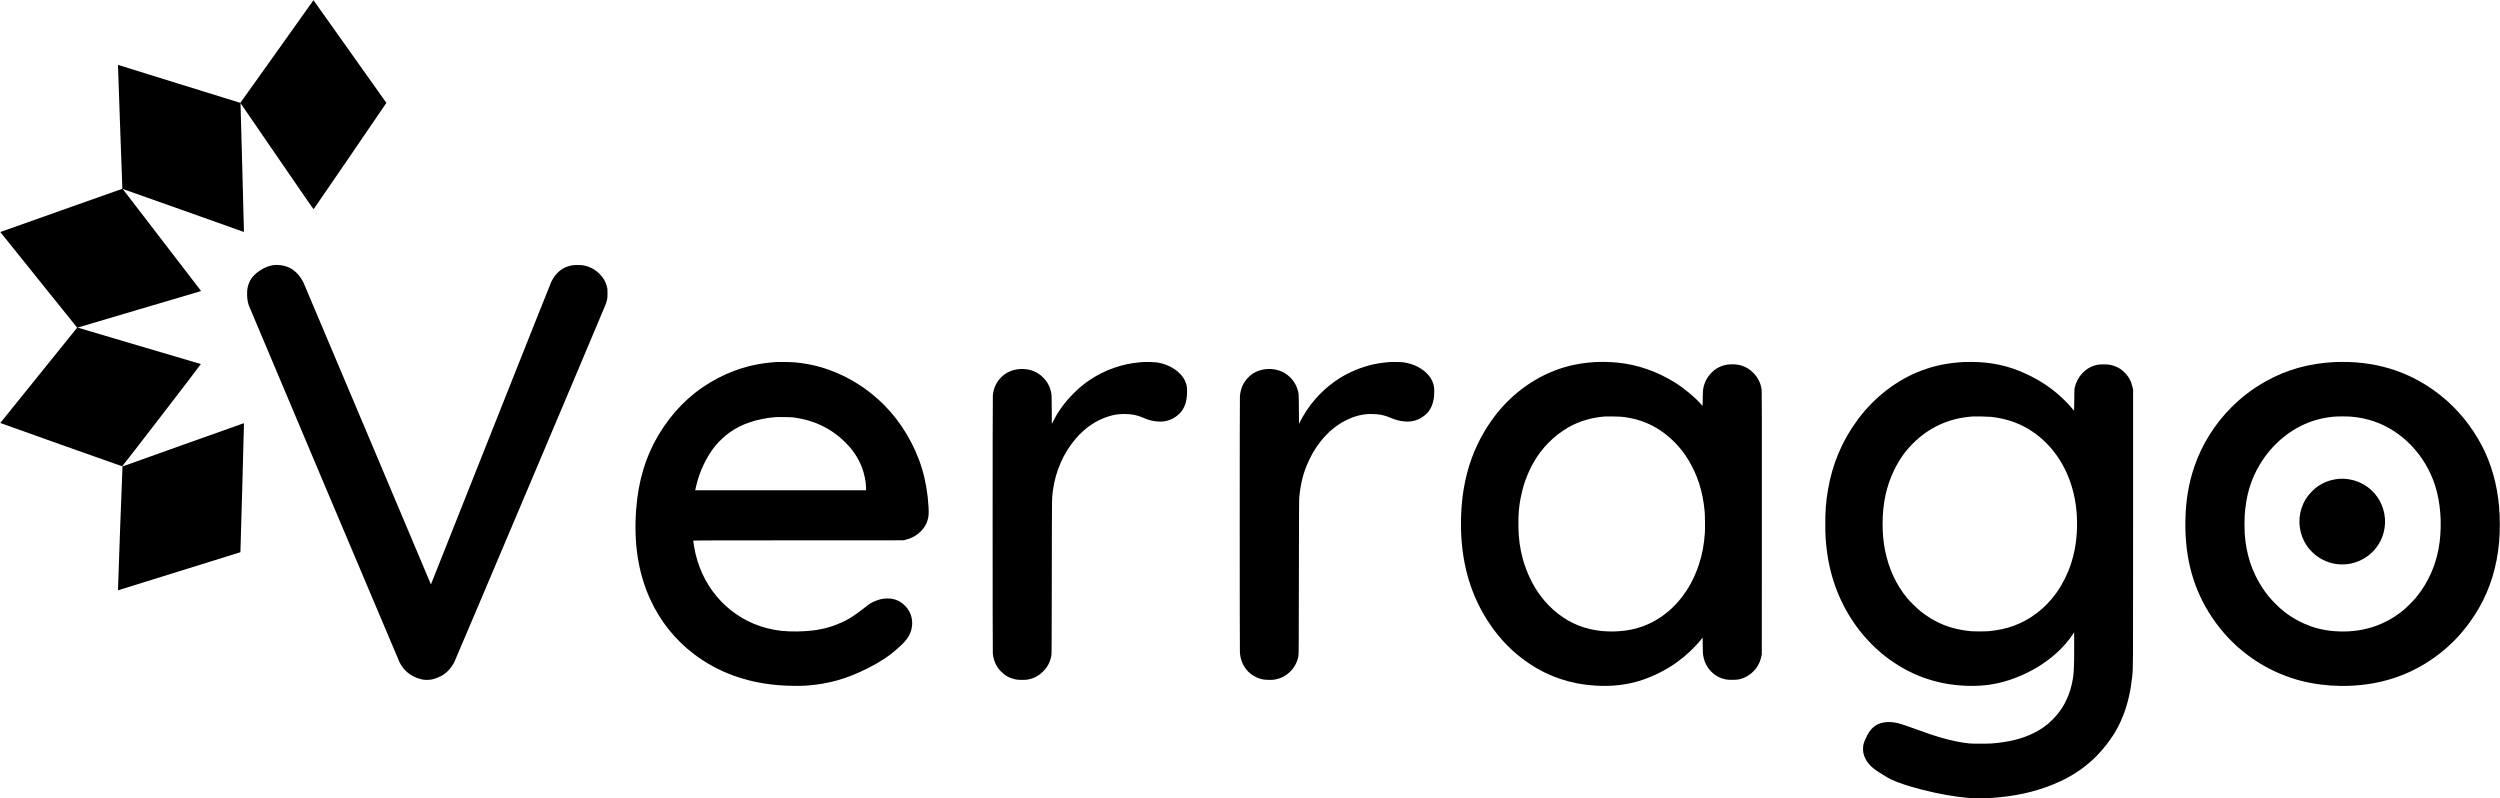 <?xml version="1.0" standalone="no"?>
<!DOCTYPE svg PUBLIC "-//W3C//DTD SVG 20010904//EN"
 "http://www.w3.org/TR/2001/REC-SVG-20010904/DTD/svg10.dtd">
<svg version="1.0" xmlns="http://www.w3.org/2000/svg"
 width="12759pt" height="4075pt" viewBox="0 0 12759 4075"
 preserveAspectRatio="xMidYMid meet">

<g transform="translate(0,4075) scale(0.1,-0.1)"
fill="#000000" stroke="none">
<path d="M14134 38120 c-1022 -1441 -1863 -2620 -1869 -2620 -5 0 -1412 436
-3125 969 l-3115 969 -3 -42 c-1 -22 47 -1409 107 -3081 61 -1672 112 -3076
113 -3119 l3 -80 -3112 -1101 c-1712 -605 -3115 -1103 -3118 -1107 -3 -3 879
-1100 1960 -2439 1081 -1338 1964 -2437 1963 -2441 -2 -4 -885 -1099 -1963
-2434 -1078 -1334 -1961 -2429 -1962 -2432 -2 -6 6171 -2198 6222 -2210 17 -4
4029 5209 4016 5218 -6 3 -1424 422 -3151 931 -1727 508 -3140 927 -3140 930
0 3 1416 423 3147 932 1731 510 3149 929 3151 932 2 2 -9 21 -25 42 -349 447
-3974 5166 -3971 5169 3 2 1395 -491 3094 -1095 l3089 -1099 2 111 c2 62 -37
1541 -86 3287 -49 1746 -88 3176 -87 3177 1 1 839 -1219 1862 -2712 1415
-2066 1862 -2711 1870 -2702 28 29 3715 5420 3712 5427 -7 18 -3714 5240
-3720 5240 -3 0 -842 -1179 -1864 -2620z"/>
<path d="M13945 27219 c-154 -23 -371 -97 -513 -176 -493 -273 -738 -591 -808
-1048 -24 -154 -14 -471 20 -630 14 -66 36 -151 49 -190 36 -103 7639 -18103
7696 -18220 127 -258 305 -466 530 -617 213 -142 433 -232 671 -274 115 -20
344 -14 460 11 203 45 425 140 600 256 195 129 398 363 528 609 65 124 7682
18126 7738 18290 75 220 89 302 89 555 0 206 -2 227 -27 327 -65 258 -186 468
-377 658 -238 236 -504 375 -834 437 -145 27 -457 24 -605 -5 -460 -92 -801
-370 -1027 -837 -30 -60 -1420 -3552 -3090 -7760 -1671 -4207 -3040 -7656
-3045 -7664 -4 -7 -10 -10 -13 -5 -3 5 -1455 3447 -3226 7649 -1772 4202
-3244 7686 -3272 7742 -182 370 -456 649 -771 785 -222 96 -542 140 -773 107z"/>
<path d="M39555 22270 c-1188 -80 -2260 -415 -3301 -1033 -1073 -637 -1959
-1536 -2647 -2687 -661 -1107 -1033 -2349 -1142 -3820 -126 -1702 109 -3217
702 -4528 518 -1146 1285 -2108 2270 -2849 1199 -902 2598 -1420 4233 -1567
445 -40 1134 -53 1485 -27 1118 81 2038 340 3105 872 614 306 1111 631 1490
973 47 42 128 114 180 160 197 173 350 352 450 526 223 389 234 869 29 1250
-59 109 -122 193 -221 296 -181 187 -379 296 -638 351 -130 27 -390 25 -537
-5 -149 -30 -319 -89 -482 -168 -111 -53 -157 -83 -275 -177 -286 -231 -704
-531 -901 -649 -213 -128 -563 -285 -860 -388 -519 -179 -1064 -263 -1800
-277 -597 -11 -1073 41 -1575 173 -1800 472 -3176 1908 -3619 3775 -47 198
-121 616 -121 684 0 13 708 15 5363 18 l5362 2 93 22 c145 34 247 70 377 134
364 178 649 496 758 844 63 201 76 346 58 670 -76 1406 -432 2595 -1123 3753
-330 553 -709 1042 -1158 1493 -629 631 -1362 1147 -2160 1519 -775 362 -1528
567 -2370 645 -195 19 -834 28 -1025 15z m945 -2824 c1015 -130 1899 -547
2594 -1226 423 -413 696 -815 890 -1307 123 -315 216 -766 216 -1053 l0 -130
-4360 0 -4360 0 5 23 c3 12 20 90 39 172 173 759 532 1516 980 2070 178 219
482 505 726 680 607 438 1406 707 2330 785 167 14 793 4 940 -14z"/>
<path d="M58360 22274 c-25 -2 -106 -8 -180 -14 -890 -71 -1794 -388 -2550
-893 -316 -211 -543 -399 -841 -696 -436 -436 -748 -859 -1015 -1376 l-93
-179 -4 734 c-4 605 -7 749 -20 816 -65 346 -193 592 -427 824 -270 267 -592
406 -985 426 -489 26 -934 -157 -1223 -501 -206 -245 -315 -505 -351 -837 -15
-132 -15 -13064 -1 -13193 40 -357 172 -650 402 -890 206 -216 431 -344 723
-411 104 -24 147 -28 325 -32 175 -3 223 -1 325 16 301 52 544 176 768 392
245 236 370 470 444 830 16 80 17 339 23 4040 6 4315 2 3989 61 4415 133 968
544 1900 1153 2609 474 554 1010 923 1641 1132 292 96 533 135 835 135 392 0
656 -52 984 -193 227 -98 373 -142 571 -172 446 -67 786 10 1124 258 362 265
532 659 535 1241 1 204 -9 284 -51 420 -113 361 -418 676 -863 889 -194 93
-404 156 -645 192 -95 15 -553 27 -665 18z"/>
<path d="M70895 22269 c-701 -52 -1316 -212 -1950 -506 -769 -358 -1474 -926
-2020 -1628 -199 -256 -407 -581 -551 -864 l-79 -153 -5 743 c-6 804 -6 799
-64 999 -100 344 -341 654 -661 850 -364 223 -870 272 -1312 125 -206 -69
-374 -174 -538 -339 -267 -268 -404 -577 -435 -979 -13 -175 -13 -12902 0
-13074 18 -226 64 -402 154 -588 194 -398 557 -681 994 -776 122 -26 443 -37
575 -20 327 44 610 184 848 420 219 218 348 462 416 788 15 71 17 430 23 4018
6 3608 8 3954 23 4110 76 762 228 1318 526 1930 120 247 192 372 336 590 415
624 949 1108 1540 1395 445 216 834 311 1270 311 393 -1 667 -55 993 -197 249
-109 459 -163 712 -185 407 -34 754 80 1068 351 243 209 390 529 432 939 15
151 13 383 -5 487 -72 416 -355 762 -835 1017 -191 102 -454 185 -700 222
-135 21 -565 29 -755 14z"/>
<path d="M81370 22269 c-421 -25 -893 -96 -1278 -194 -1391 -350 -2661 -1168
-3632 -2340 -205 -246 -496 -660 -672 -955 -557 -929 -910 -1906 -1092 -3020
-132 -807 -169 -1773 -100 -2630 127 -1589 596 -2975 1426 -4212 553 -824
1219 -1494 2023 -2033 998 -669 2106 -1043 3335 -1124 885 -59 1677 34 2425
284 613 204 1253 530 1771 901 460 329 931 772 1254 1182 l65 82 6 -403 c3
-224 11 -435 18 -477 56 -358 188 -626 426 -865 203 -203 447 -332 740 -392
131 -26 523 -26 645 1 194 42 349 105 497 202 354 230 577 555 665 971 l23
108 3 6680 c2 5002 0 6708 -8 6790 -39 363 -188 666 -453 922 -303 292 -672
428 -1112 410 -241 -10 -416 -52 -610 -146 -150 -73 -262 -155 -385 -280 -236
-240 -375 -519 -431 -861 -7 -44 -15 -235 -18 -456 l-6 -381 -75 84 c-320 360
-850 803 -1305 1089 -927 584 -1939 938 -2975 1039 -355 34 -831 44 -1170 24z
m1445 -2794 c847 -100 1549 -385 2194 -889 448 -350 846 -796 1146 -1288 475
-776 744 -1610 841 -2613 21 -226 30 -869 15 -1115 -38 -607 -137 -1128 -316
-1665 -444 -1331 -1305 -2375 -2420 -2933 -574 -287 -1186 -431 -1900 -449
-869 -21 -1650 165 -2340 555 -129 73 -411 263 -530 358 -335 266 -626 565
-877 899 -394 524 -722 1205 -907 1880 -148 538 -217 1042 -228 1665 -12 677
45 1211 193 1809 178 722 508 1428 924 1979 251 333 546 635 875 896 127 101
405 288 549 371 559 319 1182 505 1871 559 135 10 776 -3 910 -19z"/>
<path d="M100220 22273 c-789 -41 -1475 -179 -2155 -435 -1242 -467 -2392
-1348 -3238 -2483 -808 -1083 -1318 -2289 -1542 -3645 -97 -588 -130 -1024
-129 -1705 0 -568 18 -873 79 -1355 185 -1449 687 -2731 1519 -3880 450 -621
1061 -1233 1671 -1672 1072 -771 2230 -1206 3521 -1322 1094 -99 2015 24 2960
397 790 311 1449 712 2039 1239 328 293 654 668 851 979 l59 93 3 -700 c5
-1188 -19 -1532 -139 -2024 -169 -689 -485 -1257 -969 -1740 -292 -292 -564
-486 -952 -679 -590 -295 -1256 -461 -2133 -533 -216 -17 -986 -18 -1155 0
-457 47 -896 138 -1483 307 -337 96 -619 191 -1037 347 -478 179 -1020 360
-1175 392 -428 89 -791 48 -1067 -118 -232 -140 -401 -364 -561 -741 -75 -175
-97 -263 -104 -411 -10 -202 28 -374 122 -558 144 -284 391 -517 800 -755 62
-36 157 -96 212 -133 326 -221 992 -465 1888 -693 850 -216 1620 -352 2355
-417 188 -17 942 -16 1190 0 1144 77 2122 287 3060 657 1197 471 2126 1169
2864 2150 359 477 606 925 818 1485 208 548 358 1219 427 1905 48 479 46 117
46 7595 l0 7045 -23 105 c-71 322 -193 550 -412 770 -164 165 -330 268 -549
340 -179 59 -283 74 -516 74 -215 0 -302 -11 -470 -59 -487 -141 -886 -585
-1007 -1123 -20 -92 -22 -126 -25 -639 -2 -299 -7 -543 -11 -542 -4 0 -42 44
-85 97 -183 225 -477 522 -757 762 -413 355 -861 651 -1370 906 -891 445
-1676 656 -2655 714 -152 9 -620 11 -765 3z m1390 -2797 c690 -77 1302 -270
1840 -579 1342 -771 2249 -2195 2489 -3909 105 -750 84 -1584 -60 -2313 -42
-214 -121 -511 -189 -717 -172 -516 -435 -1038 -733 -1455 -563 -791 -1329
-1381 -2202 -1698 -369 -133 -798 -225 -1250 -267 -182 -17 -778 -17 -945 0
-1010 102 -1789 415 -2555 1026 -174 140 -525 484 -667 656 -564 682 -945
1504 -1132 2440 -87 433 -126 855 -126 1350 0 1044 190 1925 594 2756 261 536
557 955 956 1354 792 792 1779 1257 2880 1359 63 6 133 13 155 15 111 10 809
-3 945 -18z"/>
<path d="M119175 22273 c-1346 -65 -2519 -398 -3610 -1023 -627 -360 -1174
-778 -1680 -1285 -857 -857 -1512 -1905 -1895 -3032 -298 -875 -440 -1745
-457 -2783 -29 -1909 412 -3495 1371 -4925 973 -1451 2390 -2530 4040 -3076
1242 -412 2692 -515 4066 -289 1324 218 2534 759 3590 1605 771 618 1408 1368
1926 2271 568 990 911 2122 1019 3354 48 563 48 1217 -1 1795 -97 1150 -410
2246 -906 3170 -525 979 -1222 1827 -2048 2490 -1453 1166 -3144 1745 -5065
1733 -159 -1 -317 -3 -350 -5z m830 -2788 c395 -35 741 -104 1100 -222 1466
-481 2666 -1722 3168 -3278 275 -853 360 -1899 236 -2895 -133 -1071 -548
-2041 -1217 -2850 -117 -142 -472 -497 -607 -609 -930 -768 -2016 -1138 -3250
-1108 -762 19 -1402 175 -2049 499 -484 242 -887 538 -1287 944 -252 257 -433
479 -624 769 -550 832 -844 1733 -915 2803 -13 198 -13 692 0 897 65 1011 309
1838 771 2607 637 1061 1602 1855 2701 2222 329 110 705 188 1072 221 201 18
693 18 901 0z"/>
<path d="M119370 16313 c-93 -7 -259 -35 -372 -64 -383 -95 -716 -286 -1004
-573 -253 -254 -424 -531 -534 -866 -207 -630 -110 -1341 258 -1891 490 -730
1369 -1102 2221 -938 749 144 1354 643 1635 1349 115 291 170 645 146 950 -51
651 -367 1229 -880 1609 -413 306 -955 463 -1470 424z"/>
<path d="M9341 18049 c-1696 -604 -3086 -1101 -3089 -1104 -7 -7 -233 -6161
-229 -6255 l2 -66 3120 971 3120 970 7 75 c7 70 179 6279 178 6438 0 51 -4 72
-12 71 -7 -1 -1401 -496 -3097 -1100z"/>
</g>
</svg>
